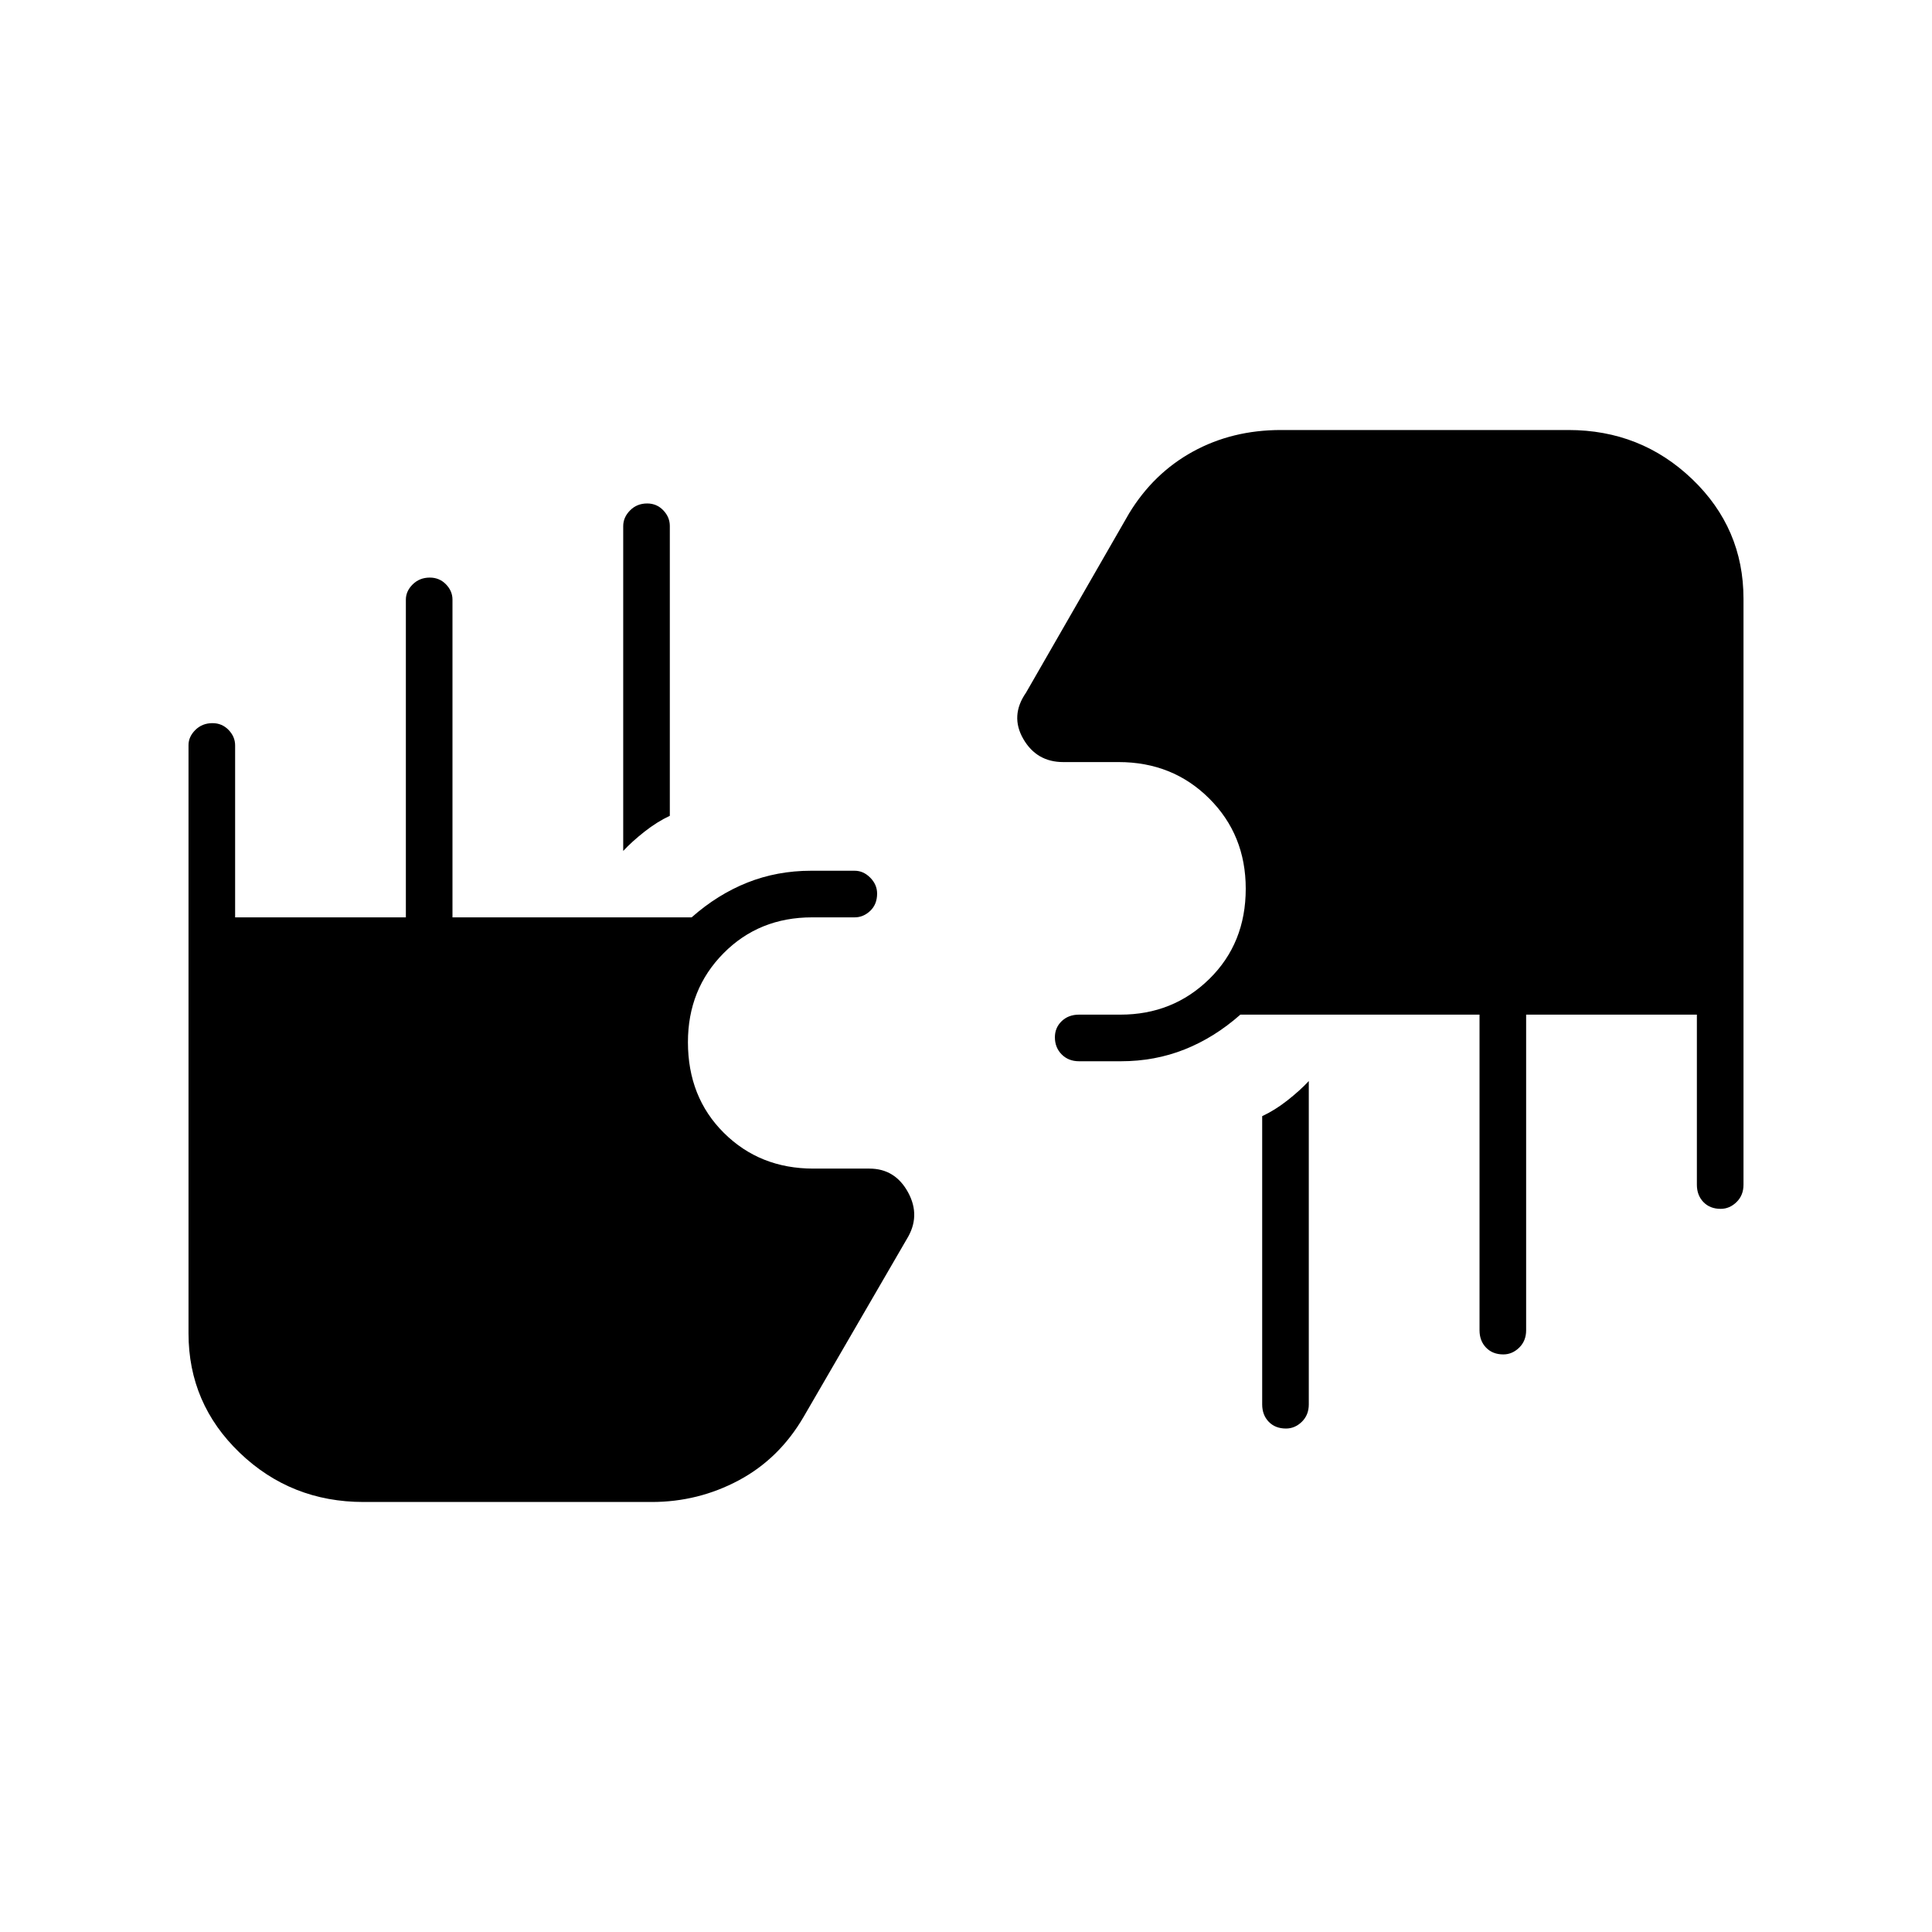 <svg xmlns="http://www.w3.org/2000/svg" height="40" viewBox="0 -960 960 960" width="40"><path d="M180.67-213.67q-36.03 0-61.52-24.42-25.48-24.42-25.48-59.41v-292.25q0-4.18 3.41-7.55t8.5-3.37q4.75 0 8 3.37t3.25 7.67v85.46h84.84v-157.85q0-4.25 3.41-7.61 3.41-3.37 8.5-3.37 4.75 0 8 3.33t3.25 7.59v157.91h118.84q12.93-11.42 27.72-17.29 14.78-5.87 31.61-5.87h21.67q4.35 0 7.76 3.45 3.4 3.45 3.4 7.88 0 5.33-3.4 8.58-3.41 3.25-7.76 3.25H403.5q-26.35 0-44.01 17.86-17.66 17.86-17.66 44.14 0 27.34 17.86 45.09 17.86 17.75 44.48 17.75H432q12.79 0 19.23 11.83 6.44 11.83-.73 23.33L399.33-256q-12.12 20.82-32.26 31.58-20.13 10.75-43.24 10.75H180.67Zm469.66-209.16v160.66q0 5.27-3.45 8.64-3.45 3.36-7.88 3.36-5.33 0-8.58-3.36-3.25-3.37-3.25-8.64v-143.22q6.33-2.94 12.58-7.86t10.58-9.58ZM855-359.33q-5.33 0-8.58-3.37t-3.25-8.63v-84.5h-84.84V-299q0 5.27-3.45 8.63Q751.43-287 747-287q-5.33 0-8.58-3.37-3.25-3.36-3.25-8.63v-156.83H616.33q-12.93 11.42-27.72 17.29-14.78 5.87-31.61 5.87h-20.83q-5.27 0-8.64-3.41-3.36-3.41-3.36-8.5 0-4.75 3.36-8 3.37-3.25 8.64-3.25h20.56q26.12 0 44.2-17.75Q619-491.33 619-518.42q0-26.75-18.17-44.83-18.16-18.08-45-18.08h-27.5q-13.22 0-19.86-11.5-6.64-11.5 1.36-23l51.17-89q12.13-19.99 31.69-30.75 19.55-10.75 43.81-10.75h142.83q36.03 0 61.52 24.42 25.48 24.42 25.48 59.41v291.17q0 5.26-3.45 8.63-3.45 3.37-7.88 3.37ZM309.67-537.17v-161.38q0-4.41 3.41-7.84 3.41-3.44 8.5-3.44 4.75 0 8 3.4t3.25 7.76v144.04q-6.33 2.96-12.58 7.88t-10.58 9.58Z"/></svg>